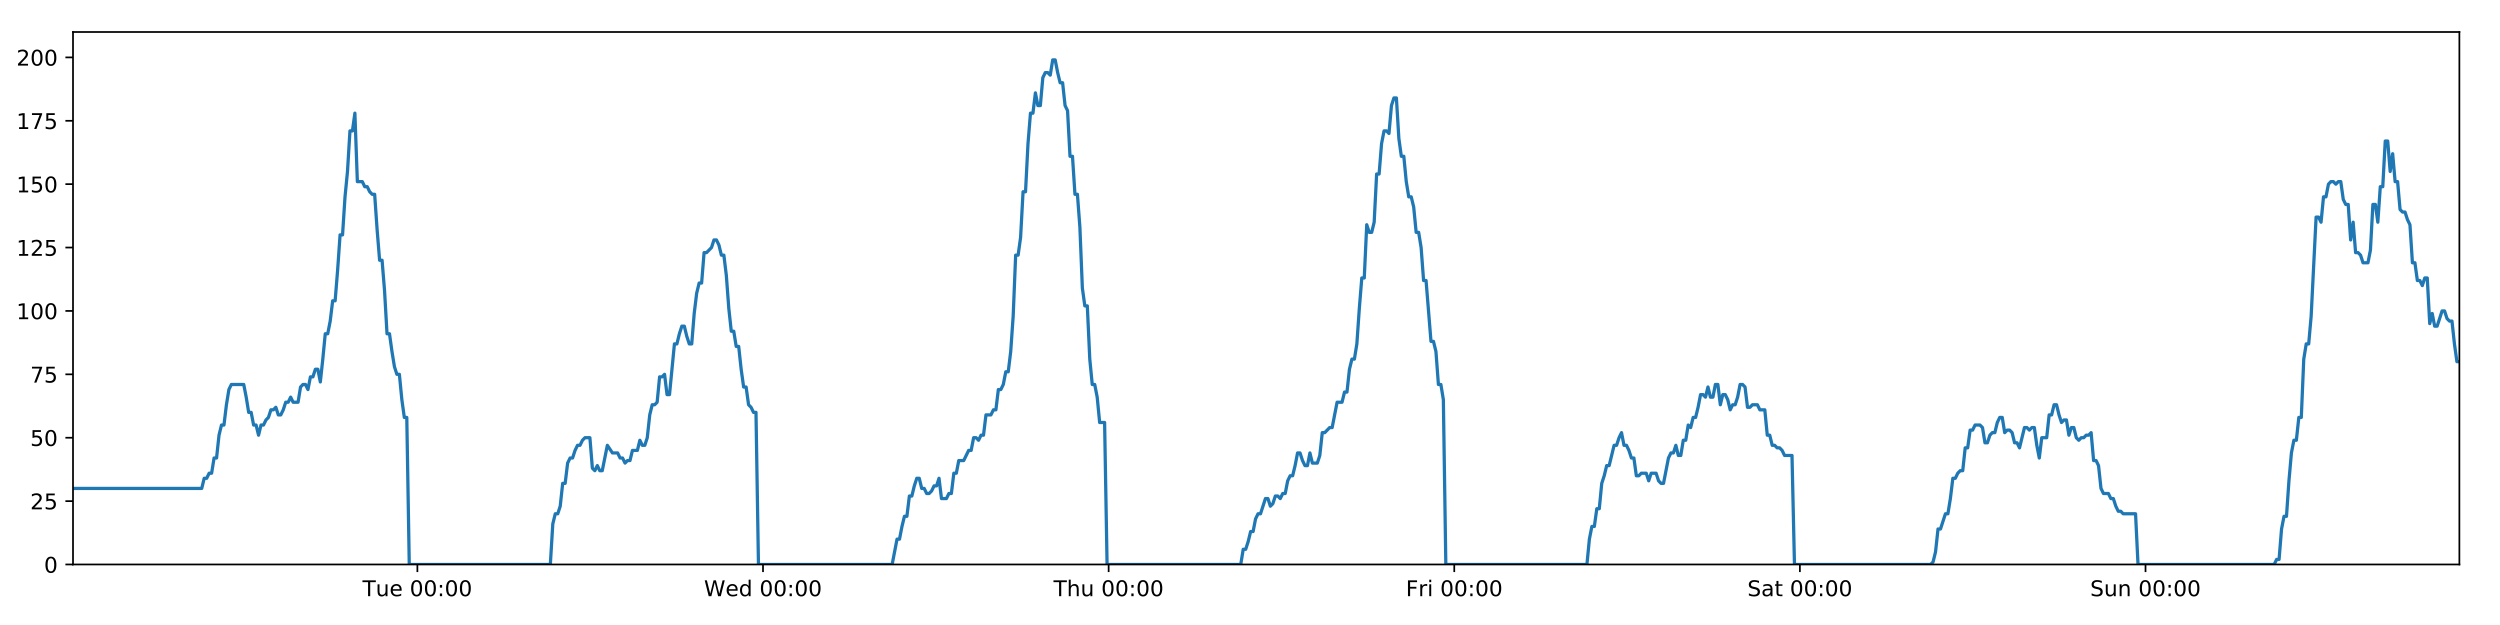<?xml version="1.0" encoding="utf-8" standalone="no"?>
<!DOCTYPE svg PUBLIC "-//W3C//DTD SVG 1.1//EN"
  "http://www.w3.org/Graphics/SVG/1.1/DTD/svg11.dtd">
<!-- Created with matplotlib (https://matplotlib.org/) -->
<svg height="288pt" version="1.1" viewBox="0 0 1152 288" width="1152pt" xmlns="http://www.w3.org/2000/svg" xmlns:xlink="http://www.w3.org/1999/xlink">
 <defs>
  <style type="text/css">
*{stroke-linecap:butt;stroke-linejoin:round;}
  </style>
 </defs>
 <g id="figure_1">
  <g id="patch_1">
   <path d="M 0 288 
L 1152 288 
L 1152 0 
L 0 0 
z
" style="fill:#ffffff;"/>
  </g>
  <g id="axes_1">
   <g id="patch_2">
    <path d="M 33.64 260.12 
L 1133.28 260.12 
L 1133.28 14.76 
L 33.64 14.76 
z
" style="fill:#ffffff;"/>
   </g>
   <g id="matplotlib.axis_1">
    <g id="xtick_1">
     <g id="line2d_1">
      <defs>
       <path d="M 0 0 
L 0 3.5 
" id="mc6ba72f16f" style="stroke:#000000;stroke-width:0.8;"/>
      </defs>
      <g>
       <use style="stroke:#000000;stroke-width:0.8;" x="192.328" xlink:href="#mc6ba72f16f" y="260.12"/>
      </g>
     </g>
     <g id="text_1">
      <!-- Tue 00:00 -->
      <defs>
       <path d="M -0.297 72.906 
L 61.375 72.906 
L 61.375 64.594 
L 35.5 64.594 
L 35.5 0 
L 25.594 0 
L 25.594 64.594 
L -0.297 64.594 
z
" id="DejaVuSans-84"/>
       <path d="M 8.5 21.578 
L 8.5 54.688 
L 17.484 54.688 
L 17.484 21.922 
Q 17.484 14.156 20.5 10.266 
Q 23.531 6.391 29.594 6.391 
Q 36.859 6.391 41.078 11.031 
Q 45.312 15.672 45.312 23.688 
L 45.312 54.688 
L 54.297 54.688 
L 54.297 0 
L 45.312 0 
L 45.312 8.406 
Q 42.047 3.422 37.719 1 
Q 33.406 -1.422 27.688 -1.422 
Q 18.266 -1.422 13.375 4.438 
Q 8.5 10.297 8.5 21.578 
z
M 31.109 56 
z
" id="DejaVuSans-117"/>
       <path d="M 56.203 29.594 
L 56.203 25.203 
L 14.891 25.203 
Q 15.484 15.922 20.484 11.062 
Q 25.484 6.203 34.422 6.203 
Q 39.594 6.203 44.453 7.469 
Q 49.312 8.734 54.109 11.281 
L 54.109 2.781 
Q 49.266 0.734 44.188 -0.344 
Q 39.109 -1.422 33.891 -1.422 
Q 20.797 -1.422 13.156 6.188 
Q 5.516 13.812 5.516 26.812 
Q 5.516 40.234 12.766 48.109 
Q 20.016 56 32.328 56 
Q 43.359 56 49.781 48.891 
Q 56.203 41.797 56.203 29.594 
z
M 47.219 32.234 
Q 47.125 39.594 43.094 43.984 
Q 39.062 48.391 32.422 48.391 
Q 24.906 48.391 20.391 44.141 
Q 15.875 39.891 15.188 32.172 
z
" id="DejaVuSans-101"/>
       <path id="DejaVuSans-32"/>
       <path d="M 31.781 66.406 
Q 24.172 66.406 20.328 58.906 
Q 16.5 51.422 16.5 36.375 
Q 16.5 21.391 20.328 13.891 
Q 24.172 6.391 31.781 6.391 
Q 39.453 6.391 43.281 13.891 
Q 47.125 21.391 47.125 36.375 
Q 47.125 51.422 43.281 58.906 
Q 39.453 66.406 31.781 66.406 
z
M 31.781 74.219 
Q 44.047 74.219 50.516 64.516 
Q 56.984 54.828 56.984 36.375 
Q 56.984 17.969 50.516 8.266 
Q 44.047 -1.422 31.781 -1.422 
Q 19.531 -1.422 13.062 8.266 
Q 6.594 17.969 6.594 36.375 
Q 6.594 54.828 13.062 64.516 
Q 19.531 74.219 31.781 74.219 
z
" id="DejaVuSans-48"/>
       <path d="M 11.719 12.406 
L 22.016 12.406 
L 22.016 0 
L 11.719 0 
z
M 11.719 51.703 
L 22.016 51.703 
L 22.016 39.312 
L 11.719 39.312 
z
" id="DejaVuSans-58"/>
      </defs>
      <g transform="translate(167.042 274.718)scale(0.1 -0.1)">
       <use xlink:href="#DejaVuSans-84"/>
       <use x="60.85" xlink:href="#DejaVuSans-117"/>
       <use x="124.229" xlink:href="#DejaVuSans-101"/>
       <use x="185.752" xlink:href="#DejaVuSans-32"/>
       <use x="217.539" xlink:href="#DejaVuSans-48"/>
       <use x="281.162" xlink:href="#DejaVuSans-48"/>
       <use x="344.785" xlink:href="#DejaVuSans-58"/>
       <use x="378.477" xlink:href="#DejaVuSans-48"/>
       <use x="442.1" xlink:href="#DejaVuSans-48"/>
      </g>
     </g>
    </g>
    <g id="xtick_2">
     <g id="line2d_2">
      <g>
       <use style="stroke:#000000;stroke-width:0.8;" x="351.593" xlink:href="#mc6ba72f16f" y="260.12"/>
      </g>
     </g>
     <g id="text_2">
      <!-- Wed 00:00 -->
      <defs>
       <path d="M 3.328 72.906 
L 13.281 72.906 
L 28.609 11.281 
L 43.891 72.906 
L 54.984 72.906 
L 70.312 11.281 
L 85.594 72.906 
L 95.609 72.906 
L 77.297 0 
L 64.891 0 
L 49.516 63.281 
L 33.984 0 
L 21.578 0 
z
" id="DejaVuSans-87"/>
       <path d="M 45.406 46.391 
L 45.406 75.984 
L 54.391 75.984 
L 54.391 0 
L 45.406 0 
L 45.406 8.203 
Q 42.578 3.328 38.25 0.953 
Q 33.938 -1.422 27.875 -1.422 
Q 17.969 -1.422 11.734 6.484 
Q 5.516 14.406 5.516 27.297 
Q 5.516 40.188 11.734 48.094 
Q 17.969 56 27.875 56 
Q 33.938 56 38.25 53.625 
Q 42.578 51.266 45.406 46.391 
z
M 14.797 27.297 
Q 14.797 17.391 18.875 11.75 
Q 22.953 6.109 30.078 6.109 
Q 37.203 6.109 41.297 11.75 
Q 45.406 17.391 45.406 27.297 
Q 45.406 37.203 41.297 42.844 
Q 37.203 48.484 30.078 48.484 
Q 22.953 48.484 18.875 42.844 
Q 14.797 37.203 14.797 27.297 
z
" id="DejaVuSans-100"/>
      </defs>
      <g transform="translate(324.404 274.718)scale(0.1 -0.1)">
       <use xlink:href="#DejaVuSans-87"/>
       <use x="98.799" xlink:href="#DejaVuSans-101"/>
       <use x="160.322" xlink:href="#DejaVuSans-100"/>
       <use x="223.799" xlink:href="#DejaVuSans-32"/>
       <use x="255.586" xlink:href="#DejaVuSans-48"/>
       <use x="319.209" xlink:href="#DejaVuSans-48"/>
       <use x="382.832" xlink:href="#DejaVuSans-58"/>
       <use x="416.523" xlink:href="#DejaVuSans-48"/>
       <use x="480.146" xlink:href="#DejaVuSans-48"/>
      </g>
     </g>
    </g>
    <g id="xtick_3">
     <g id="line2d_3">
      <g>
       <use style="stroke:#000000;stroke-width:0.8;" x="510.859" xlink:href="#mc6ba72f16f" y="260.12"/>
      </g>
     </g>
     <g id="text_3">
      <!-- Thu 00:00 -->
      <defs>
       <path d="M 54.891 33.016 
L 54.891 0 
L 45.906 0 
L 45.906 32.719 
Q 45.906 40.484 42.875 44.328 
Q 39.844 48.188 33.797 48.188 
Q 26.516 48.188 22.312 43.547 
Q 18.109 38.922 18.109 30.906 
L 18.109 0 
L 9.078 0 
L 9.078 75.984 
L 18.109 75.984 
L 18.109 46.188 
Q 21.344 51.125 25.703 53.562 
Q 30.078 56 35.797 56 
Q 45.219 56 50.047 50.172 
Q 54.891 44.344 54.891 33.016 
z
" id="DejaVuSans-104"/>
      </defs>
      <g transform="translate(485.469 274.718)scale(0.1 -0.1)">
       <use xlink:href="#DejaVuSans-84"/>
       <use x="61.084" xlink:href="#DejaVuSans-104"/>
       <use x="124.463" xlink:href="#DejaVuSans-117"/>
       <use x="187.842" xlink:href="#DejaVuSans-32"/>
       <use x="219.629" xlink:href="#DejaVuSans-48"/>
       <use x="283.252" xlink:href="#DejaVuSans-48"/>
       <use x="346.875" xlink:href="#DejaVuSans-58"/>
       <use x="380.566" xlink:href="#DejaVuSans-48"/>
       <use x="444.189" xlink:href="#DejaVuSans-48"/>
      </g>
     </g>
    </g>
    <g id="xtick_4">
     <g id="line2d_4">
      <g>
       <use style="stroke:#000000;stroke-width:0.8;" x="670.124" xlink:href="#mc6ba72f16f" y="260.12"/>
      </g>
     </g>
     <g id="text_4">
      <!-- Fri 00:00 -->
      <defs>
       <path d="M 9.812 72.906 
L 51.703 72.906 
L 51.703 64.594 
L 19.672 64.594 
L 19.672 43.109 
L 48.578 43.109 
L 48.578 34.812 
L 19.672 34.812 
L 19.672 0 
L 9.812 0 
z
" id="DejaVuSans-70"/>
       <path d="M 41.109 46.297 
Q 39.594 47.172 37.812 47.578 
Q 36.031 48 33.891 48 
Q 26.266 48 22.188 43.047 
Q 18.109 38.094 18.109 28.812 
L 18.109 0 
L 9.078 0 
L 9.078 54.688 
L 18.109 54.688 
L 18.109 46.188 
Q 20.953 51.172 25.484 53.578 
Q 30.031 56 36.531 56 
Q 37.453 56 38.578 55.875 
Q 39.703 55.766 41.062 55.516 
z
" id="DejaVuSans-114"/>
       <path d="M 9.422 54.688 
L 18.406 54.688 
L 18.406 0 
L 9.422 0 
z
M 9.422 75.984 
L 18.406 75.984 
L 18.406 64.594 
L 9.422 64.594 
z
" id="DejaVuSans-105"/>
      </defs>
      <g transform="translate(647.811 274.718)scale(0.1 -0.1)">
       <use xlink:href="#DejaVuSans-70"/>
       <use x="57.41" xlink:href="#DejaVuSans-114"/>
       <use x="98.523" xlink:href="#DejaVuSans-105"/>
       <use x="126.307" xlink:href="#DejaVuSans-32"/>
       <use x="158.094" xlink:href="#DejaVuSans-48"/>
       <use x="221.717" xlink:href="#DejaVuSans-48"/>
       <use x="285.34" xlink:href="#DejaVuSans-58"/>
       <use x="319.031" xlink:href="#DejaVuSans-48"/>
       <use x="382.654" xlink:href="#DejaVuSans-48"/>
      </g>
     </g>
    </g>
    <g id="xtick_5">
     <g id="line2d_5">
      <g>
       <use style="stroke:#000000;stroke-width:0.8;" x="829.389" xlink:href="#mc6ba72f16f" y="260.12"/>
      </g>
     </g>
     <g id="text_5">
      <!-- Sat 00:00 -->
      <defs>
       <path d="M 53.516 70.516 
L 53.516 60.891 
Q 47.906 63.578 42.922 64.891 
Q 37.938 66.219 33.297 66.219 
Q 25.25 66.219 20.875 63.094 
Q 16.5 59.969 16.5 54.203 
Q 16.5 49.359 19.406 46.891 
Q 22.312 44.438 30.422 42.922 
L 36.375 41.703 
Q 47.406 39.594 52.656 34.297 
Q 57.906 29 57.906 20.125 
Q 57.906 9.516 50.797 4.047 
Q 43.703 -1.422 29.984 -1.422 
Q 24.812 -1.422 18.969 -0.25 
Q 13.141 0.922 6.891 3.219 
L 6.891 13.375 
Q 12.891 10.016 18.656 8.297 
Q 24.422 6.594 29.984 6.594 
Q 38.422 6.594 43.016 9.906 
Q 47.609 13.234 47.609 19.391 
Q 47.609 24.75 44.312 27.781 
Q 41.016 30.812 33.5 32.328 
L 27.484 33.5 
Q 16.453 35.688 11.516 40.375 
Q 6.594 45.062 6.594 53.422 
Q 6.594 63.094 13.406 68.656 
Q 20.219 74.219 32.172 74.219 
Q 37.312 74.219 42.625 73.281 
Q 47.953 72.359 53.516 70.516 
z
" id="DejaVuSans-83"/>
       <path d="M 34.281 27.484 
Q 23.391 27.484 19.188 25 
Q 14.984 22.516 14.984 16.5 
Q 14.984 11.719 18.141 8.906 
Q 21.297 6.109 26.703 6.109 
Q 34.188 6.109 38.703 11.406 
Q 43.219 16.703 43.219 25.484 
L 43.219 27.484 
z
M 52.203 31.203 
L 52.203 0 
L 43.219 0 
L 43.219 8.297 
Q 40.141 3.328 35.547 0.953 
Q 30.953 -1.422 24.312 -1.422 
Q 15.922 -1.422 10.953 3.297 
Q 6 8.016 6 15.922 
Q 6 25.141 12.172 29.828 
Q 18.359 34.516 30.609 34.516 
L 43.219 34.516 
L 43.219 35.406 
Q 43.219 41.609 39.141 45 
Q 35.062 48.391 27.688 48.391 
Q 23 48.391 18.547 47.266 
Q 14.109 46.141 10.016 43.891 
L 10.016 52.203 
Q 14.938 54.109 19.578 55.047 
Q 24.219 56 28.609 56 
Q 40.484 56 46.344 49.844 
Q 52.203 43.703 52.203 31.203 
z
" id="DejaVuSans-97"/>
       <path d="M 18.312 70.219 
L 18.312 54.688 
L 36.812 54.688 
L 36.812 47.703 
L 18.312 47.703 
L 18.312 18.016 
Q 18.312 11.328 20.141 9.422 
Q 21.969 7.516 27.594 7.516 
L 36.812 7.516 
L 36.812 0 
L 27.594 0 
Q 17.188 0 13.234 3.875 
Q 9.281 7.766 9.281 18.016 
L 9.281 47.703 
L 2.688 47.703 
L 2.688 54.688 
L 9.281 54.688 
L 9.281 70.219 
z
" id="DejaVuSans-116"/>
      </defs>
      <g transform="translate(805.192 274.718)scale(0.1 -0.1)">
       <use xlink:href="#DejaVuSans-83"/>
       <use x="63.477" xlink:href="#DejaVuSans-97"/>
       <use x="124.756" xlink:href="#DejaVuSans-116"/>
       <use x="163.965" xlink:href="#DejaVuSans-32"/>
       <use x="195.752" xlink:href="#DejaVuSans-48"/>
       <use x="259.375" xlink:href="#DejaVuSans-48"/>
       <use x="322.998" xlink:href="#DejaVuSans-58"/>
       <use x="356.689" xlink:href="#DejaVuSans-48"/>
       <use x="420.312" xlink:href="#DejaVuSans-48"/>
      </g>
     </g>
    </g>
    <g id="xtick_6">
     <g id="line2d_6">
      <g>
       <use style="stroke:#000000;stroke-width:0.8;" x="988.655" xlink:href="#mc6ba72f16f" y="260.12"/>
      </g>
     </g>
     <g id="text_6">
      <!-- Sun 00:00 -->
      <defs>
       <path d="M 54.891 33.016 
L 54.891 0 
L 45.906 0 
L 45.906 32.719 
Q 45.906 40.484 42.875 44.328 
Q 39.844 48.188 33.797 48.188 
Q 26.516 48.188 22.312 43.547 
Q 18.109 38.922 18.109 30.906 
L 18.109 0 
L 9.078 0 
L 9.078 54.688 
L 18.109 54.688 
L 18.109 46.188 
Q 21.344 51.125 25.703 53.562 
Q 30.078 56 35.797 56 
Q 45.219 56 50.047 50.172 
Q 54.891 44.344 54.891 33.016 
z
" id="DejaVuSans-110"/>
      </defs>
      <g transform="translate(963.144 274.718)scale(0.1 -0.1)">
       <use xlink:href="#DejaVuSans-83"/>
       <use x="63.477" xlink:href="#DejaVuSans-117"/>
       <use x="126.855" xlink:href="#DejaVuSans-110"/>
       <use x="190.234" xlink:href="#DejaVuSans-32"/>
       <use x="222.021" xlink:href="#DejaVuSans-48"/>
       <use x="285.645" xlink:href="#DejaVuSans-48"/>
       <use x="349.268" xlink:href="#DejaVuSans-58"/>
       <use x="382.959" xlink:href="#DejaVuSans-48"/>
       <use x="446.582" xlink:href="#DejaVuSans-48"/>
      </g>
     </g>
    </g>
   </g>
   <g id="matplotlib.axis_2">
    <g id="ytick_1">
     <g id="line2d_7">
      <defs>
       <path d="M 0 0 
L -3.5 0 
" id="m71f47eba75" style="stroke:#000000;stroke-width:0.8;"/>
      </defs>
      <g>
       <use style="stroke:#000000;stroke-width:0.8;" x="33.64" xlink:href="#m71f47eba75" y="260.12"/>
      </g>
     </g>
     <g id="text_7">
      <!-- 0 -->
      <g transform="translate(20.277 263.919)scale(0.1 -0.1)">
       <use xlink:href="#DejaVuSans-48"/>
      </g>
     </g>
    </g>
    <g id="ytick_2">
     <g id="line2d_8">
      <g>
       <use style="stroke:#000000;stroke-width:0.8;" x="33.64" xlink:href="#m71f47eba75" y="230.91"/>
      </g>
     </g>
     <g id="text_8">
      <!-- 25 -->
      <defs>
       <path d="M 19.188 8.297 
L 53.609 8.297 
L 53.609 0 
L 7.328 0 
L 7.328 8.297 
Q 12.938 14.109 22.625 23.891 
Q 32.328 33.688 34.812 36.531 
Q 39.547 41.844 41.422 45.531 
Q 43.312 49.219 43.312 52.781 
Q 43.312 58.594 39.234 62.25 
Q 35.156 65.922 28.609 65.922 
Q 23.969 65.922 18.812 64.312 
Q 13.672 62.703 7.812 59.422 
L 7.812 69.391 
Q 13.766 71.781 18.938 73 
Q 24.125 74.219 28.422 74.219 
Q 39.75 74.219 46.484 68.547 
Q 53.219 62.891 53.219 53.422 
Q 53.219 48.922 51.531 44.891 
Q 49.859 40.875 45.406 35.406 
Q 44.188 33.984 37.641 27.219 
Q 31.109 20.453 19.188 8.297 
z
" id="DejaVuSans-50"/>
       <path d="M 10.797 72.906 
L 49.516 72.906 
L 49.516 64.594 
L 19.828 64.594 
L 19.828 46.734 
Q 21.969 47.469 24.109 47.828 
Q 26.266 48.188 28.422 48.188 
Q 40.625 48.188 47.75 41.5 
Q 54.891 34.812 54.891 23.391 
Q 54.891 11.625 47.562 5.094 
Q 40.234 -1.422 26.906 -1.422 
Q 22.312 -1.422 17.547 -0.641 
Q 12.797 0.141 7.719 1.703 
L 7.719 11.625 
Q 12.109 9.234 16.797 8.062 
Q 21.484 6.891 26.703 6.891 
Q 35.156 6.891 40.078 11.328 
Q 45.016 15.766 45.016 23.391 
Q 45.016 31 40.078 35.438 
Q 35.156 39.891 26.703 39.891 
Q 22.75 39.891 18.812 39.016 
Q 14.891 38.141 10.797 36.281 
z
" id="DejaVuSans-53"/>
      </defs>
      <g transform="translate(13.915 234.71)scale(0.1 -0.1)">
       <use xlink:href="#DejaVuSans-50"/>
       <use x="63.623" xlink:href="#DejaVuSans-53"/>
      </g>
     </g>
    </g>
    <g id="ytick_3">
     <g id="line2d_9">
      <g>
       <use style="stroke:#000000;stroke-width:0.8;" x="33.64" xlink:href="#m71f47eba75" y="201.701"/>
      </g>
     </g>
     <g id="text_9">
      <!-- 50 -->
      <g transform="translate(13.915 205.5)scale(0.1 -0.1)">
       <use xlink:href="#DejaVuSans-53"/>
       <use x="63.623" xlink:href="#DejaVuSans-48"/>
      </g>
     </g>
    </g>
    <g id="ytick_4">
     <g id="line2d_10">
      <g>
       <use style="stroke:#000000;stroke-width:0.8;" x="33.64" xlink:href="#m71f47eba75" y="172.491"/>
      </g>
     </g>
     <g id="text_10">
      <!-- 75 -->
      <defs>
       <path d="M 8.203 72.906 
L 55.078 72.906 
L 55.078 68.703 
L 28.609 0 
L 18.312 0 
L 43.219 64.594 
L 8.203 64.594 
z
" id="DejaVuSans-55"/>
      </defs>
      <g transform="translate(13.915 176.291)scale(0.1 -0.1)">
       <use xlink:href="#DejaVuSans-55"/>
       <use x="63.623" xlink:href="#DejaVuSans-53"/>
      </g>
     </g>
    </g>
    <g id="ytick_5">
     <g id="line2d_11">
      <g>
       <use style="stroke:#000000;stroke-width:0.8;" x="33.64" xlink:href="#m71f47eba75" y="143.282"/>
      </g>
     </g>
     <g id="text_11">
      <!-- 100 -->
      <defs>
       <path d="M 12.406 8.297 
L 28.516 8.297 
L 28.516 63.922 
L 10.984 60.406 
L 10.984 69.391 
L 28.422 72.906 
L 38.281 72.906 
L 38.281 8.297 
L 54.391 8.297 
L 54.391 0 
L 12.406 0 
z
" id="DejaVuSans-49"/>
      </defs>
      <g transform="translate(7.553 147.081)scale(0.1 -0.1)">
       <use xlink:href="#DejaVuSans-49"/>
       <use x="63.623" xlink:href="#DejaVuSans-48"/>
       <use x="127.246" xlink:href="#DejaVuSans-48"/>
      </g>
     </g>
    </g>
    <g id="ytick_6">
     <g id="line2d_12">
      <g>
       <use style="stroke:#000000;stroke-width:0.8;" x="33.64" xlink:href="#m71f47eba75" y="114.072"/>
      </g>
     </g>
     <g id="text_12">
      <!-- 125 -->
      <g transform="translate(7.553 117.872)scale(0.1 -0.1)">
       <use xlink:href="#DejaVuSans-49"/>
       <use x="63.623" xlink:href="#DejaVuSans-50"/>
       <use x="127.246" xlink:href="#DejaVuSans-53"/>
      </g>
     </g>
    </g>
    <g id="ytick_7">
     <g id="line2d_13">
      <g>
       <use style="stroke:#000000;stroke-width:0.8;" x="33.64" xlink:href="#m71f47eba75" y="84.863"/>
      </g>
     </g>
     <g id="text_13">
      <!-- 150 -->
      <g transform="translate(7.553 88.662)scale(0.1 -0.1)">
       <use xlink:href="#DejaVuSans-49"/>
       <use x="63.623" xlink:href="#DejaVuSans-53"/>
       <use x="127.246" xlink:href="#DejaVuSans-48"/>
      </g>
     </g>
    </g>
    <g id="ytick_8">
     <g id="line2d_14">
      <g>
       <use style="stroke:#000000;stroke-width:0.8;" x="33.64" xlink:href="#m71f47eba75" y="55.653"/>
      </g>
     </g>
     <g id="text_14">
      <!-- 175 -->
      <g transform="translate(7.553 59.453)scale(0.1 -0.1)">
       <use xlink:href="#DejaVuSans-49"/>
       <use x="63.623" xlink:href="#DejaVuSans-55"/>
       <use x="127.246" xlink:href="#DejaVuSans-53"/>
      </g>
     </g>
    </g>
    <g id="ytick_9">
     <g id="line2d_15">
      <g>
       <use style="stroke:#000000;stroke-width:0.8;" x="33.64" xlink:href="#m71f47eba75" y="26.444"/>
      </g>
     </g>
     <g id="text_15">
      <!-- 200 -->
      <g transform="translate(7.553 30.243)scale(0.1 -0.1)">
       <use xlink:href="#DejaVuSans-50"/>
       <use x="63.623" xlink:href="#DejaVuSans-48"/>
       <use x="127.246" xlink:href="#DejaVuSans-48"/>
      </g>
     </g>
    </g>
   </g>
   <g id="line2d_16">
    <path clip-path="url(#p5ef77e697d)" d="M 33.64 225.069 
L 92.953 225.069 
L 94.094 220.395 
L 95.233 220.395 
L 96.373 218.058 
L 97.51 218.058 
L 98.647 211.048 
L 99.786 211.048 
L 100.923 200.533 
L 102.06 195.859 
L 103.198 195.859 
L 104.336 186.512 
L 105.474 179.502 
L 106.613 177.165 
L 112.312 177.165 
L 113.45 183.007 
L 114.59 190.017 
L 115.727 190.017 
L 116.864 195.859 
L 118.004 195.859 
L 119.141 200.533 
L 120.28 195.859 
L 121.419 195.859 
L 122.556 193.522 
L 123.694 192.354 
L 124.831 188.849 
L 125.968 188.849 
L 127.106 187.68 
L 128.245 191.186 
L 129.382 191.186 
L 130.522 188.849 
L 131.659 185.344 
L 132.796 185.344 
L 133.936 183.007 
L 135.073 185.344 
L 137.348 185.344 
L 138.487 178.333 
L 139.625 177.165 
L 140.765 177.165 
L 141.904 179.502 
L 143.044 173.66 
L 144.185 173.66 
L 145.325 170.155 
L 146.467 170.155 
L 147.607 175.997 
L 148.744 165.481 
L 149.881 153.797 
L 151.018 153.797 
L 152.155 147.955 
L 153.293 138.608 
L 154.43 138.608 
L 155.568 124.588 
L 156.707 108.23 
L 157.844 108.23 
L 158.984 90.705 
L 160.122 79.021 
L 161.259 60.327 
L 162.397 60.327 
L 163.534 52.148 
L 164.671 83.694 
L 166.947 83.694 
L 168.087 86.031 
L 169.224 86.031 
L 170.364 88.368 
L 171.502 89.536 
L 172.64 89.536 
L 173.779 105.894 
L 174.921 119.914 
L 176.058 119.914 
L 177.198 133.935 
L 178.337 153.797 
L 179.478 153.797 
L 180.616 161.976 
L 181.755 168.986 
L 182.892 172.491 
L 184.032 172.491 
L 185.172 184.175 
L 186.31 192.354 
L 187.447 192.354 
L 188.588 260.12 
L 253.59 260.12 
L 254.729 241.426 
L 255.869 236.752 
L 257.009 236.752 
L 258.147 233.247 
L 259.284 222.732 
L 260.423 222.732 
L 261.562 213.385 
L 262.702 211.048 
L 263.842 211.048 
L 264.984 207.543 
L 266.125 205.206 
L 267.265 205.206 
L 268.402 202.869 
L 269.544 201.701 
L 271.824 201.701 
L 272.961 215.722 
L 274.1 216.89 
L 275.24 214.553 
L 276.377 216.89 
L 277.515 216.89 
L 279.866 205.206 
L 282.215 208.711 
L 284.603 208.711 
L 285.74 211.048 
L 286.879 211.048 
L 288.016 213.385 
L 289.153 212.216 
L 290.293 212.216 
L 291.432 207.543 
L 293.708 207.543 
L 294.845 202.869 
L 295.985 205.206 
L 297.122 205.206 
L 298.26 201.701 
L 299.398 191.186 
L 300.536 186.512 
L 301.673 186.512 
L 302.81 185.344 
L 303.948 173.66 
L 305.088 173.66 
L 306.226 172.491 
L 307.366 181.838 
L 308.503 181.838 
L 310.779 158.471 
L 311.917 158.471 
L 313.057 153.797 
L 314.195 150.292 
L 315.332 150.292 
L 316.472 154.966 
L 317.61 158.471 
L 318.748 158.471 
L 319.887 144.45 
L 321.027 135.103 
L 322.165 130.43 
L 323.303 130.43 
L 324.441 116.409 
L 325.579 116.409 
L 327.858 114.072 
L 328.998 110.567 
L 330.138 110.567 
L 331.277 112.904 
L 332.416 117.578 
L 333.554 117.578 
L 334.693 126.925 
L 335.831 142.114 
L 336.97 152.629 
L 338.109 152.629 
L 339.246 159.639 
L 340.388 159.639 
L 341.525 170.155 
L 342.664 178.333 
L 343.804 178.333 
L 344.941 186.512 
L 346.081 187.68 
L 347.22 190.017 
L 348.358 190.017 
L 349.495 260.12 
L 411.096 260.12 
L 413.352 248.436 
L 414.489 248.436 
L 415.626 242.594 
L 416.764 237.921 
L 417.901 237.921 
L 419.039 228.574 
L 420.177 228.574 
L 421.314 223.9 
L 422.451 220.395 
L 423.589 220.395 
L 424.726 225.069 
L 425.865 225.069 
L 427.003 227.405 
L 428.143 227.405 
L 429.283 226.237 
L 430.423 223.9 
L 431.56 223.9 
L 432.698 220.395 
L 433.835 229.742 
L 436.112 229.742 
L 437.251 227.405 
L 438.39 227.405 
L 439.528 218.058 
L 440.667 218.058 
L 441.805 212.216 
L 444.082 212.216 
L 446.359 207.543 
L 447.503 207.543 
L 448.643 201.701 
L 449.785 201.701 
L 450.922 202.869 
L 452.06 200.533 
L 453.196 200.533 
L 454.333 191.186 
L 456.609 191.186 
L 457.765 188.849 
L 458.902 188.849 
L 460.039 179.502 
L 461.181 179.502 
L 462.319 177.165 
L 463.457 171.323 
L 464.597 171.323 
L 465.734 161.976 
L 466.873 145.619 
L 468.01 117.578 
L 469.148 117.578 
L 470.286 109.399 
L 471.424 88.368 
L 472.561 88.368 
L 473.702 66.169 
L 474.84 52.148 
L 475.978 52.148 
L 477.115 42.801 
L 478.253 48.643 
L 479.393 48.643 
L 480.532 35.791 
L 481.669 33.454 
L 482.808 33.454 
L 483.95 34.622 
L 485.089 27.612 
L 486.232 27.612 
L 487.369 33.454 
L 488.509 38.128 
L 489.646 38.128 
L 490.786 48.643 
L 491.923 50.98 
L 493.06 72.011 
L 494.197 72.011 
L 495.337 89.536 
L 496.474 89.536 
L 497.613 104.725 
L 498.751 132.766 
L 499.889 140.945 
L 501.03 140.945 
L 502.169 165.481 
L 503.306 177.165 
L 504.444 177.165 
L 505.584 183.007 
L 506.722 194.691 
L 509 194.691 
L 510.138 260.12 
L 571.733 260.12 
L 572.872 253.11 
L 574.011 253.11 
L 575.149 249.605 
L 576.288 244.931 
L 577.425 244.931 
L 578.563 239.089 
L 579.702 236.752 
L 580.84 236.752 
L 583.114 229.742 
L 584.254 229.742 
L 585.393 233.247 
L 586.533 232.079 
L 587.671 228.574 
L 588.81 228.574 
L 589.948 229.742 
L 591.085 227.405 
L 592.226 227.405 
L 593.364 221.563 
L 594.501 219.227 
L 595.643 219.227 
L 596.78 214.553 
L 597.918 208.711 
L 599.055 208.711 
L 600.193 212.216 
L 601.331 214.553 
L 602.471 214.553 
L 603.61 208.711 
L 604.747 213.385 
L 607.023 213.385 
L 608.161 209.88 
L 609.302 199.364 
L 610.439 199.364 
L 612.717 197.027 
L 613.855 197.027 
L 616.133 185.344 
L 618.412 185.344 
L 619.549 180.67 
L 620.688 180.67 
L 621.826 170.155 
L 622.965 165.481 
L 624.102 165.481 
L 625.24 158.471 
L 626.377 142.114 
L 627.514 128.093 
L 628.652 128.093 
L 629.792 103.557 
L 630.934 107.062 
L 632.074 107.062 
L 633.214 102.389 
L 634.353 80.189 
L 635.49 80.189 
L 636.628 66.169 
L 637.766 60.327 
L 638.903 60.327 
L 640.042 61.495 
L 641.181 48.643 
L 642.318 45.138 
L 643.458 45.138 
L 644.596 63.832 
L 645.733 72.011 
L 646.871 72.011 
L 648.009 83.694 
L 649.147 90.705 
L 650.287 90.705 
L 651.424 95.378 
L 652.57 107.062 
L 653.711 107.062 
L 654.849 114.072 
L 655.986 129.261 
L 657.124 129.261 
L 659.398 157.302 
L 660.539 157.302 
L 661.679 161.976 
L 662.819 177.165 
L 663.958 177.165 
L 665.097 184.175 
L 666.235 260.12 
L 731.254 260.12 
L 732.392 248.436 
L 733.531 242.594 
L 734.672 242.594 
L 735.809 234.416 
L 736.946 234.416 
L 738.083 222.732 
L 739.22 219.227 
L 740.36 214.553 
L 741.5 214.553 
L 743.78 205.206 
L 744.92 205.206 
L 746.058 201.701 
L 747.197 199.364 
L 748.336 205.206 
L 749.474 205.206 
L 750.611 207.543 
L 751.751 211.048 
L 752.89 211.048 
L 754.031 219.227 
L 755.169 219.227 
L 756.307 218.058 
L 758.583 218.058 
L 759.72 221.563 
L 760.857 218.058 
L 763.133 218.058 
L 764.271 221.563 
L 765.409 222.732 
L 766.546 222.732 
L 768.823 211.048 
L 769.96 208.711 
L 771.099 208.711 
L 772.236 205.206 
L 773.373 209.88 
L 774.51 209.88 
L 775.648 202.869 
L 776.787 202.869 
L 777.925 195.859 
L 779.063 197.027 
L 780.201 192.354 
L 781.339 192.354 
L 782.477 187.68 
L 783.616 181.838 
L 784.753 181.838 
L 785.891 183.007 
L 787.03 178.333 
L 788.169 183.007 
L 789.309 183.007 
L 790.447 177.165 
L 791.585 177.165 
L 792.725 186.512 
L 793.865 181.838 
L 795.003 181.838 
L 796.141 184.175 
L 797.28 188.849 
L 798.418 186.512 
L 799.558 186.512 
L 800.695 183.007 
L 801.834 177.165 
L 802.974 177.165 
L 804.111 178.333 
L 805.248 187.68 
L 806.385 187.68 
L 807.523 186.512 
L 809.802 186.512 
L 810.942 188.849 
L 813.219 188.849 
L 814.359 200.533 
L 815.497 200.533 
L 816.635 205.206 
L 817.774 205.206 
L 818.914 206.374 
L 820.054 206.374 
L 821.193 207.543 
L 822.332 209.88 
L 825.752 209.88 
L 826.89 260.12 
L 889.623 260.12 
L 890.76 258.952 
L 891.898 254.278 
L 893.037 243.763 
L 894.176 243.763 
L 896.453 236.752 
L 897.592 236.752 
L 898.731 229.742 
L 899.87 220.395 
L 901.008 220.395 
L 902.146 218.058 
L 903.283 216.89 
L 904.423 216.89 
L 905.562 206.374 
L 906.7 206.374 
L 907.837 198.196 
L 908.975 198.196 
L 910.113 195.859 
L 912.386 195.859 
L 913.528 197.027 
L 914.666 204.038 
L 915.807 204.038 
L 916.943 200.533 
L 918.081 199.364 
L 919.218 199.364 
L 920.356 194.691 
L 921.493 192.354 
L 922.631 192.354 
L 923.768 199.364 
L 924.905 198.196 
L 926.044 198.196 
L 927.182 199.364 
L 928.318 204.038 
L 929.456 204.038 
L 930.595 206.374 
L 932.872 197.027 
L 934.011 197.027 
L 935.148 198.196 
L 936.285 197.027 
L 937.425 197.027 
L 938.562 205.206 
L 939.7 211.048 
L 940.837 201.701 
L 943.112 201.701 
L 944.249 191.186 
L 945.388 191.186 
L 946.525 186.512 
L 947.664 186.512 
L 948.801 191.186 
L 949.938 194.691 
L 951.076 193.522 
L 952.213 193.522 
L 953.35 200.533 
L 954.488 197.027 
L 955.625 197.027 
L 956.763 201.701 
L 957.9 202.869 
L 959.038 201.701 
L 960.175 201.701 
L 961.313 200.533 
L 962.451 200.533 
L 963.588 199.364 
L 964.727 212.216 
L 965.864 212.216 
L 967.001 214.553 
L 968.137 225.069 
L 969.274 227.405 
L 971.549 227.405 
L 972.687 229.742 
L 973.824 229.742 
L 974.963 233.247 
L 976.099 235.584 
L 977.239 235.584 
L 978.375 236.752 
L 984.06 236.752 
L 985.197 260.12 
L 1047.94 260.12 
L 1049.059 257.783 
L 1050.196 257.783 
L 1051.335 243.763 
L 1052.473 237.921 
L 1053.609 237.921 
L 1054.746 221.563 
L 1055.883 208.711 
L 1057.019 202.869 
L 1058.16 202.869 
L 1059.299 192.354 
L 1060.435 192.354 
L 1061.572 165.481 
L 1062.709 158.471 
L 1063.845 158.471 
L 1064.983 145.619 
L 1067.257 100.052 
L 1068.396 100.052 
L 1069.536 102.389 
L 1070.672 90.705 
L 1071.809 90.705 
L 1072.946 84.863 
L 1074.083 83.694 
L 1075.22 83.694 
L 1076.356 84.863 
L 1077.493 83.694 
L 1078.632 83.694 
L 1079.771 91.873 
L 1080.91 94.21 
L 1082.048 94.21 
L 1083.187 110.567 
L 1084.325 102.389 
L 1085.463 116.409 
L 1086.601 116.409 
L 1087.74 117.578 
L 1088.877 121.083 
L 1091.153 121.083 
L 1092.29 115.241 
L 1093.43 94.21 
L 1094.568 94.21 
L 1095.705 102.389 
L 1096.843 86.031 
L 1097.979 86.031 
L 1099.12 65 
L 1100.256 65 
L 1101.395 79.021 
L 1102.534 70.842 
L 1103.671 83.694 
L 1104.809 83.694 
L 1105.948 96.547 
L 1107.088 97.715 
L 1108.227 97.715 
L 1109.366 101.22 
L 1110.505 103.557 
L 1111.645 121.083 
L 1112.787 121.083 
L 1113.923 129.261 
L 1115.062 129.261 
L 1116.201 131.598 
L 1117.338 128.093 
L 1118.478 128.093 
L 1119.621 149.124 
L 1120.757 144.45 
L 1121.896 150.292 
L 1123.036 150.292 
L 1125.312 143.282 
L 1126.449 143.282 
L 1127.588 146.787 
L 1128.726 147.955 
L 1129.865 147.955 
L 1131.004 158.471 
L 1132.141 166.65 
L 1133.28 166.65 
L 1133.28 166.65 
" style="fill:none;stroke:#1f77b4;stroke-linecap:square;stroke-width:1.5;"/>
   </g>
   <g id="patch_3">
    <path d="M 33.64 260.12 
L 33.64 14.76 
" style="fill:none;stroke:#000000;stroke-linecap:square;stroke-linejoin:miter;stroke-width:0.8;"/>
   </g>
   <g id="patch_4">
    <path d="M 1133.28 260.12 
L 1133.28 14.76 
" style="fill:none;stroke:#000000;stroke-linecap:square;stroke-linejoin:miter;stroke-width:0.8;"/>
   </g>
   <g id="patch_5">
    <path d="M 33.64 260.12 
L 1133.28 260.12 
" style="fill:none;stroke:#000000;stroke-linecap:square;stroke-linejoin:miter;stroke-width:0.8;"/>
   </g>
   <g id="patch_6">
    <path d="M 33.64 14.76 
L 1133.28 14.76 
" style="fill:none;stroke:#000000;stroke-linecap:square;stroke-linejoin:miter;stroke-width:0.8;"/>
   </g>
  </g>
 </g>
 <defs>
  <clipPath id="p5ef77e697d">
   <rect height="245.36" width="1099.64" x="33.64" y="14.76"/>
  </clipPath>
 </defs>
</svg>
